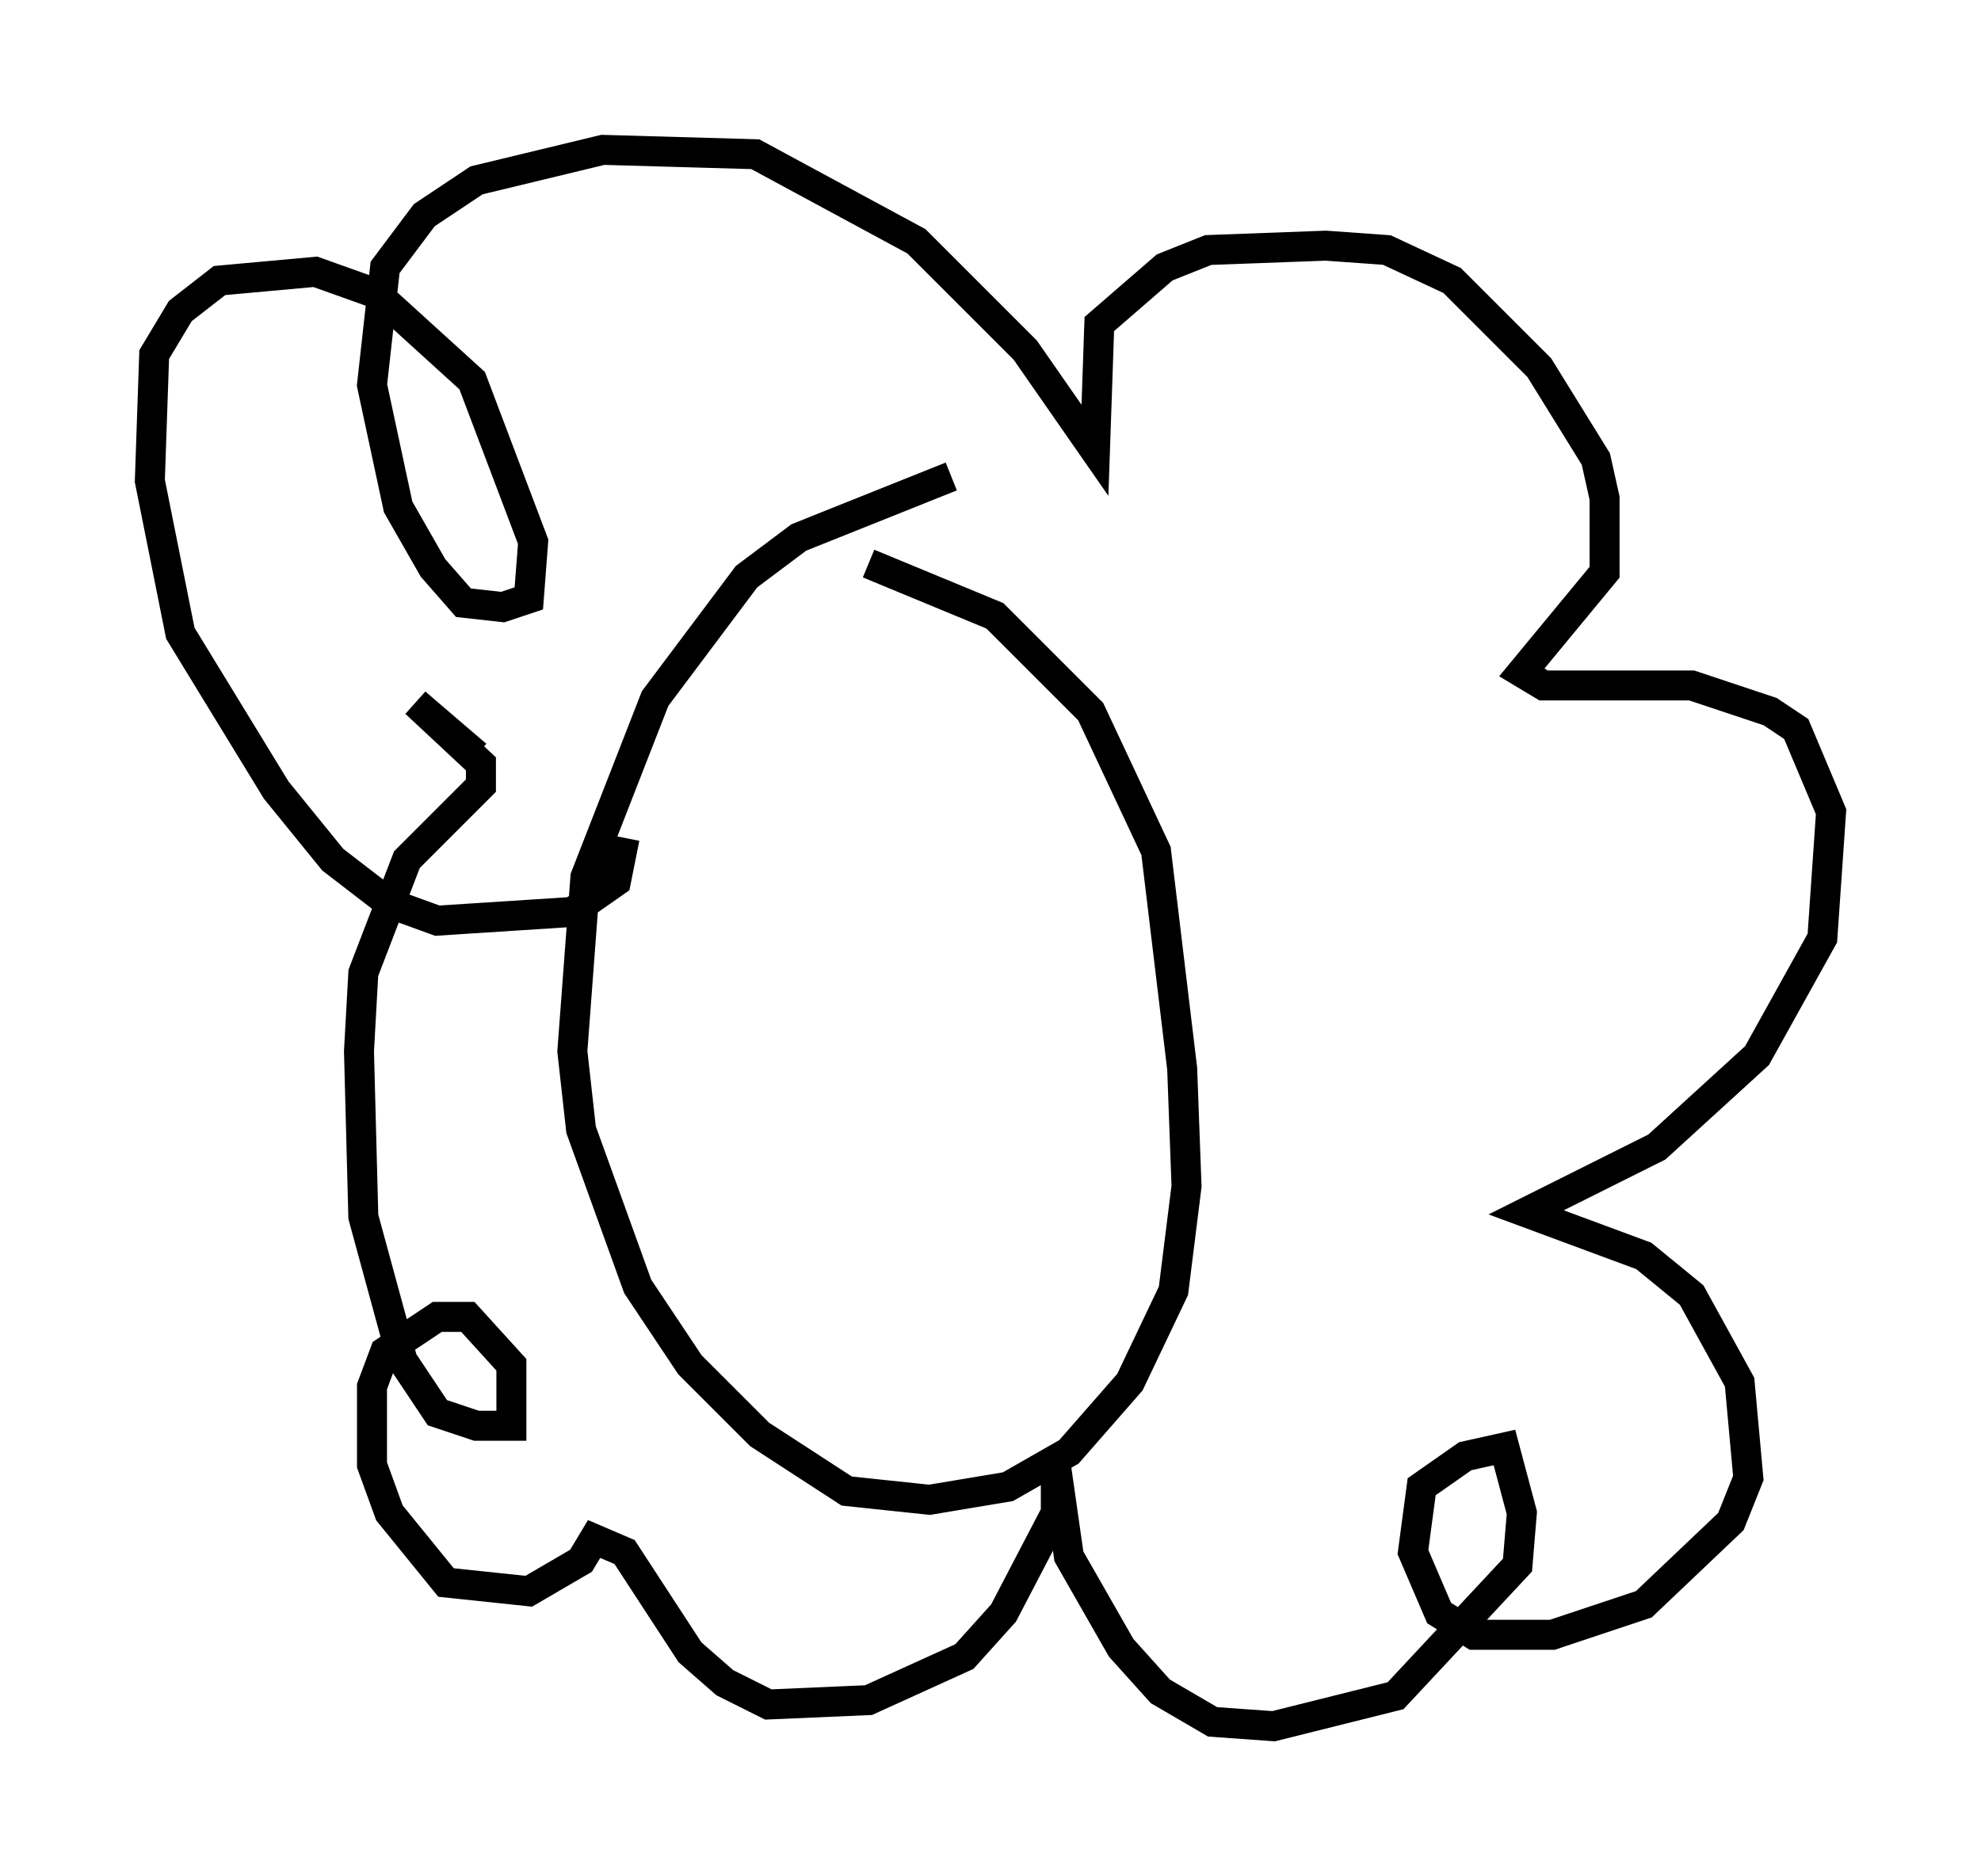 <?xml version="1.0" encoding="utf-8" ?>
<svg baseProfile="full" height="62.581" version="1.1" width="66.067" xmlns="http://www.w3.org/2000/svg" xmlns:ev="http://www.w3.org/2001/xml-events" xmlns:xlink="http://www.w3.org/1999/xlink"><defs /><rect fill="white" height="62.581" width="66.067" x="0" y="0" /><path d="M21.704, 18.944 m7.263, -0.145 l4.212, 1.743 3.196, 3.196 l2.179, 4.648 0.872, 7.263 l0.145, 3.922 -0.436, 3.486 l-1.453, 3.05 -2.034, 2.324 l-2.034, 1.162 -2.615, 0.436 l-2.76, -0.291 -2.905, -1.888 l-2.324, -2.324 -1.743, -2.615 l-1.888, -5.229 -0.291, -2.615 l0.436, -5.81 2.324, -5.955 l3.05, -4.067 1.743, -1.307 l5.084, -2.034 m-10.894, 12.056 l-0.291, 1.453 -1.453, 1.017 l-4.503, 0.291 -1.598, -0.581 l-1.888, -1.453 -1.888, -2.324 l-3.196, -5.229 -1.017, -5.084 l0.145, -4.212 0.872, -1.453 l1.307, -1.017 3.196, -0.291 l2.034, 0.726 3.196, 2.905 l2.034, 5.374 -0.145, 1.888 l-0.872, 0.291 -1.307, -0.145 l-1.017, -1.162 -1.162, -2.034 l-0.872, -4.067 0.436, -3.922 l1.307, -1.743 1.743, -1.162 l4.212, -1.017 5.084, 0.145 l5.374, 2.905 3.631, 3.631 l2.324, 3.341 0.145, -4.212 l2.179, -1.888 1.453, -0.581 l3.922, -0.145 2.034, 0.145 l2.179, 1.017 2.905, 2.905 l1.888, 3.05 0.291, 1.307 l0.0, 2.469 -2.76, 3.341 l0.726, 0.436 4.939, 0.0 l2.615, 0.872 0.872, 0.581 l1.162, 2.76 -0.291, 4.212 l-2.179, 3.922 -3.341, 3.05 l-4.358, 2.179 3.922, 1.453 l1.598, 1.307 1.598, 2.905 l0.291, 3.196 -0.581, 1.453 l-2.905, 2.76 -3.05, 1.017 l-2.615, 0.0 -1.162, -0.726 l-0.872, -2.034 0.291, -2.179 l1.453, -1.017 1.307, -0.291 l0.581, 2.179 -0.145, 1.743 l-4.067, 4.358 -4.067, 1.017 l-2.034, -0.145 -1.743, -1.017 l-1.307, -1.453 -1.743, -3.05 l-0.436, -3.05 0.0, 1.598 l-1.743, 3.341 -1.307, 1.453 l-3.196, 1.453 -3.341, 0.145 l-1.453, -0.726 -1.162, -1.017 l-2.179, -3.341 -1.017, -0.436 l-0.436, 0.726 -1.743, 1.017 l-2.76, -0.291 -1.888, -2.324 l-0.581, -1.598 0.0, -2.615 l0.436, -1.162 1.743, -1.162 l1.017, 0.0 1.453, 1.598 l0.0, 2.034 -1.162, 0.0 l-1.307, -0.436 -1.162, -1.743 l-1.307, -4.793 -0.145, -5.52 l0.145, -2.615 1.453, -3.777 l2.469, -2.469 0.0, -0.726 l-2.179, -2.034 2.034, 1.743 " fill="none" stroke="black" stroke-width="1" /></svg>
